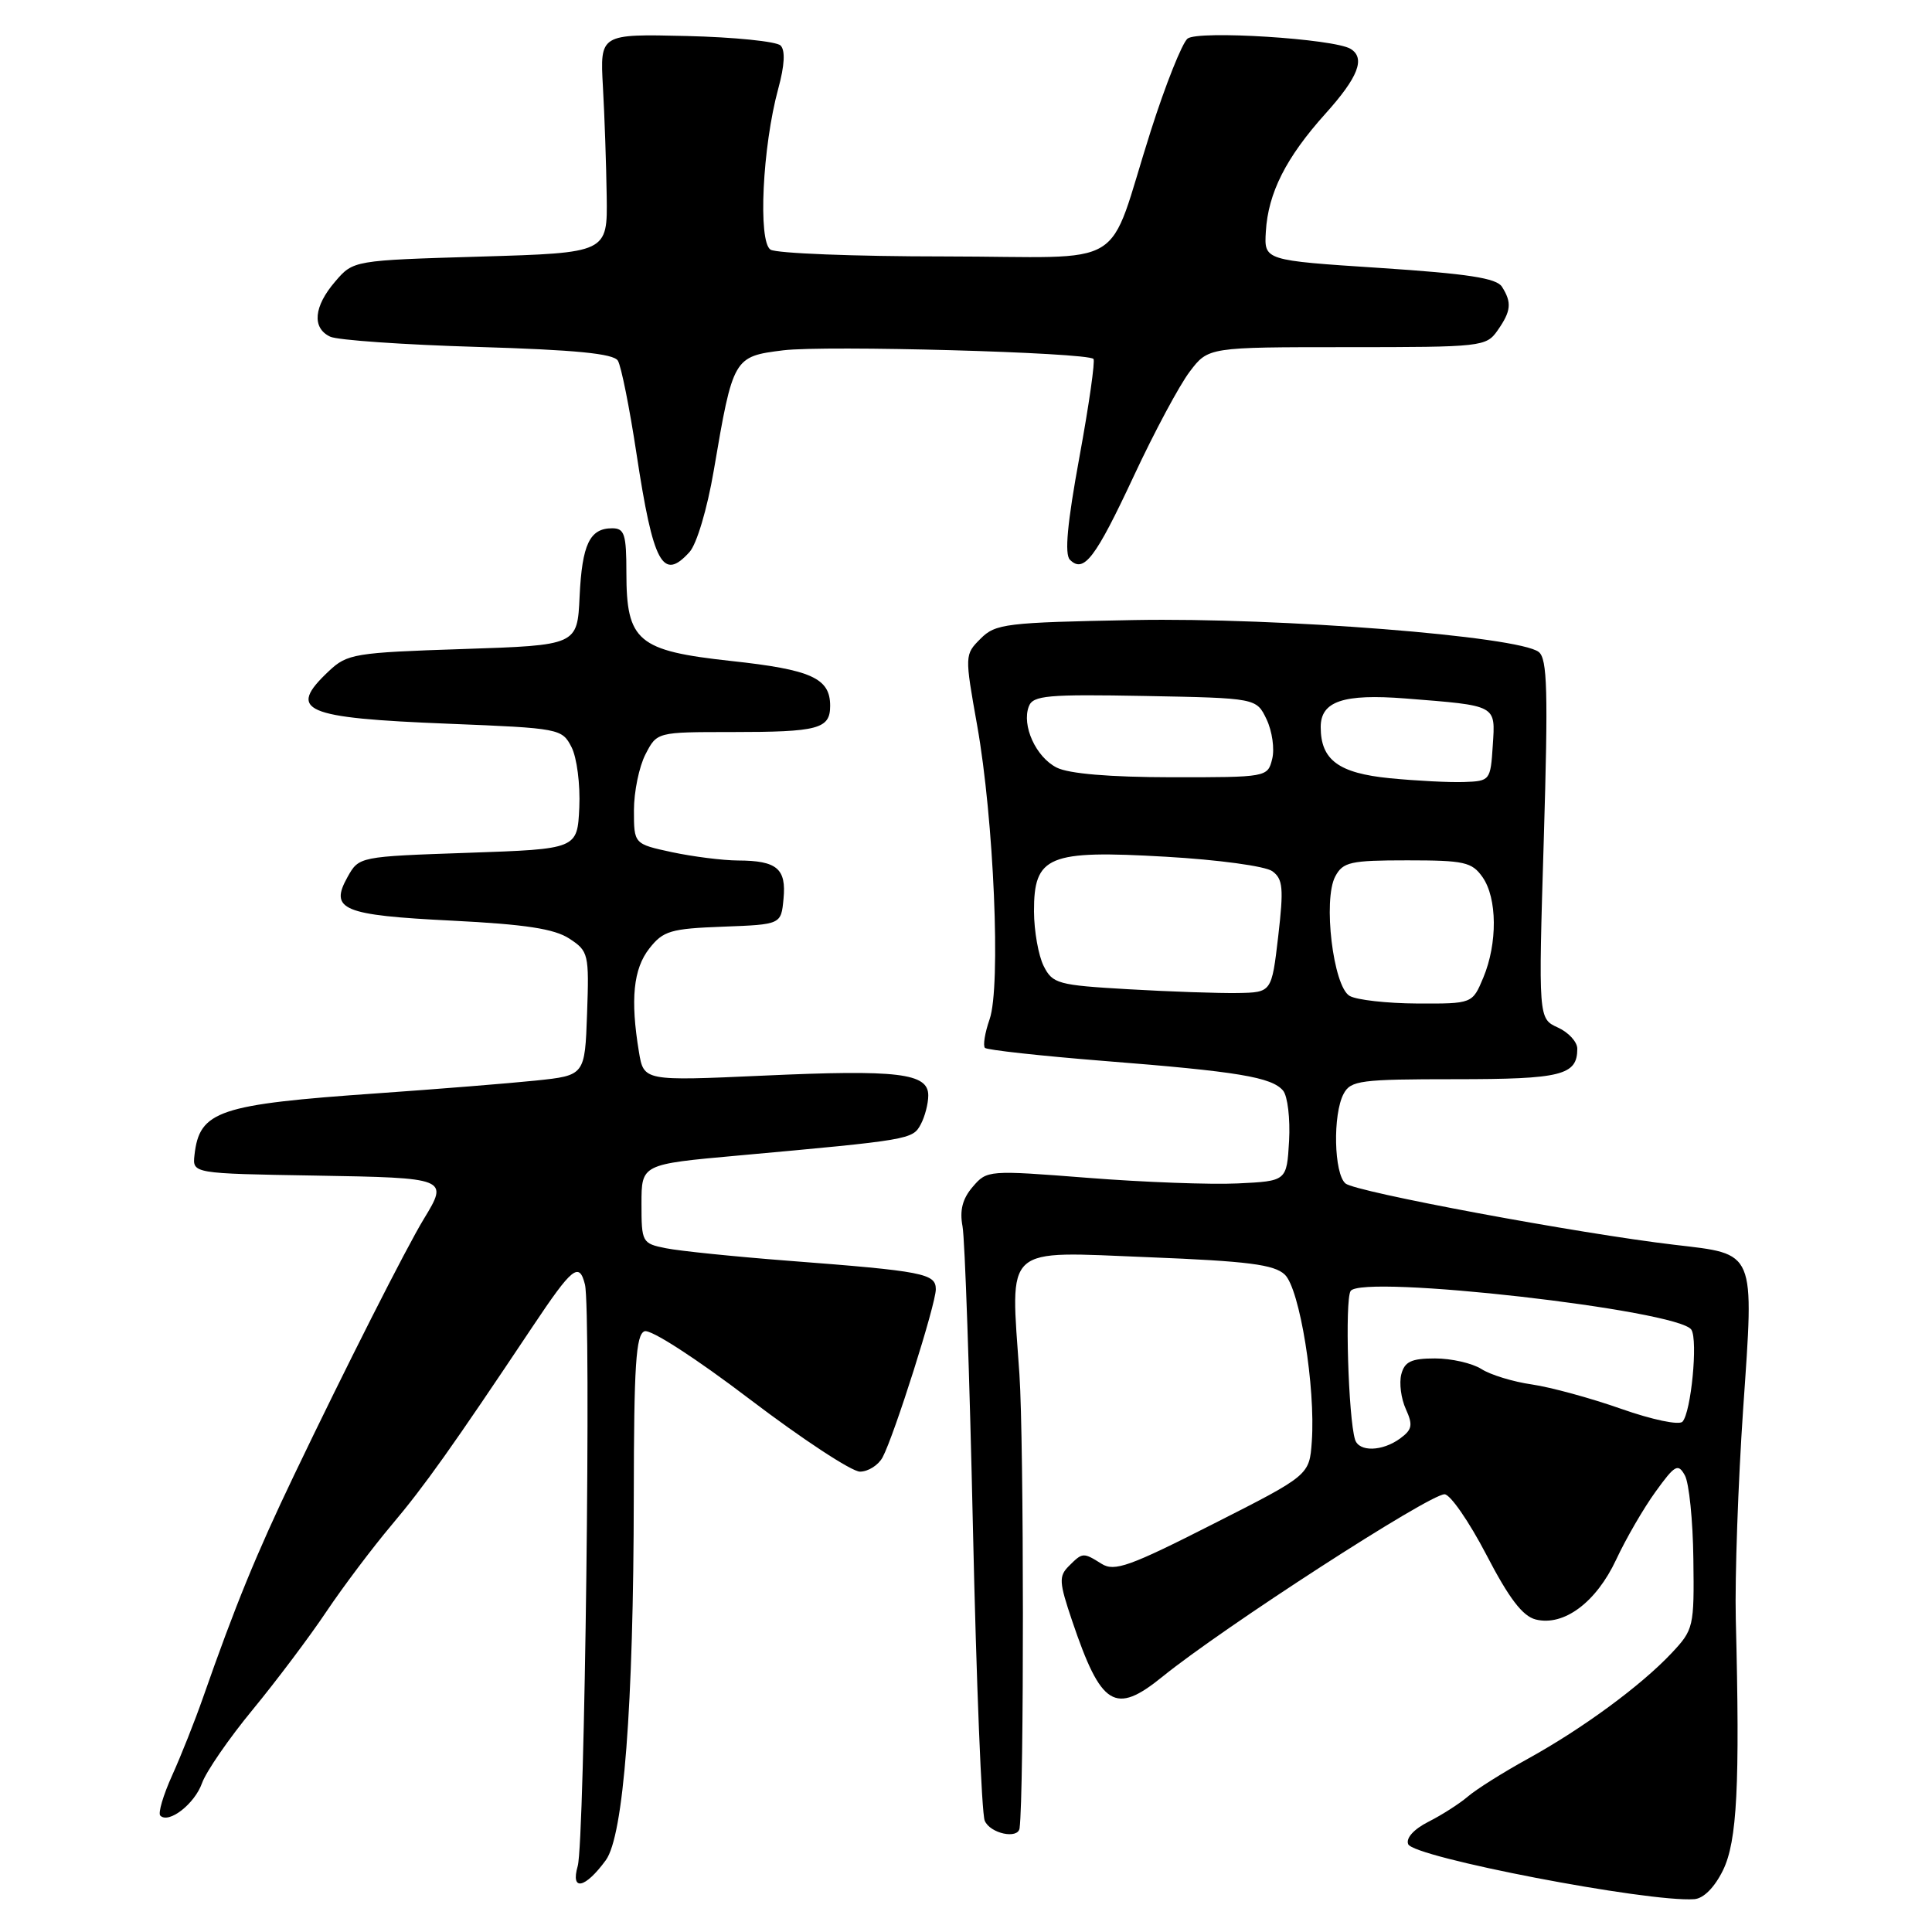 <?xml version="1.0" encoding="UTF-8" standalone="no"?>
<!DOCTYPE svg PUBLIC "-//W3C//DTD SVG 1.1//EN" "http://www.w3.org/Graphics/SVG/1.1/DTD/svg11.dtd" >
<svg xmlns="http://www.w3.org/2000/svg" xmlns:xlink="http://www.w3.org/1999/xlink" version="1.1" viewBox="0 0 256 256">
 <g >
 <path fill="currentColor"
d=" M 228.31 247.81 C 230.18 243.97 230.56 236.59 230.00 214.50 C 229.87 209.00 230.31 196.46 230.98 186.64 C 232.44 165.50 232.73 166.22 221.87 164.94 C 209.31 163.47 179.64 157.95 178.29 156.82 C 176.75 155.54 176.58 147.65 178.04 144.93 C 178.98 143.17 180.25 143.00 192.84 143.00 C 206.91 143.00 209.00 142.48 209.00 138.96 C 209.00 138.06 207.84 136.79 206.42 136.15 C 203.84 134.97 203.84 134.97 204.56 111.22 C 205.15 91.54 205.03 87.28 203.89 86.39 C 201.22 84.30 169.51 81.81 150.28 82.16 C 133.27 82.48 131.91 82.64 129.93 84.63 C 127.82 86.74 127.82 86.81 129.48 96.13 C 131.69 108.55 132.64 130.73 131.13 135.05 C 130.50 136.85 130.23 138.56 130.51 138.85 C 130.80 139.13 137.89 139.91 146.27 140.58 C 164.06 141.98 168.53 142.73 170.02 144.52 C 170.62 145.25 170.97 148.24 170.81 151.17 C 170.50 156.50 170.50 156.50 164.00 156.81 C 160.43 156.98 151.49 156.65 144.15 156.07 C 130.95 155.04 130.78 155.05 128.89 157.26 C 127.53 158.84 127.14 160.38 127.54 162.50 C 127.85 164.15 128.47 182.15 128.92 202.50 C 129.37 222.85 130.07 240.29 130.48 241.25 C 131.19 242.95 134.90 243.75 135.10 242.25 C 135.70 237.62 135.68 190.93 135.08 182.11 C 133.89 164.77 132.74 165.81 152.24 166.59 C 165.35 167.11 168.84 167.56 170.24 168.89 C 172.22 170.76 174.33 183.83 173.82 191.01 C 173.50 195.47 173.50 195.47 160.72 201.95 C 149.70 207.55 147.67 208.28 145.98 207.22 C 143.52 205.68 143.45 205.69 141.63 207.51 C 140.28 208.86 140.33 209.64 142.06 214.76 C 145.91 226.14 147.74 227.27 154.02 222.18 C 162.06 215.66 189.37 198.00 191.41 198.00 C 192.16 198.00 194.65 201.60 196.94 205.99 C 199.95 211.79 201.75 214.15 203.49 214.59 C 207.21 215.52 211.50 212.33 214.15 206.66 C 215.44 203.89 217.79 199.84 219.37 197.66 C 221.94 194.10 222.35 193.87 223.25 195.49 C 223.81 196.48 224.32 201.47 224.38 206.57 C 224.50 215.58 224.41 215.94 221.50 219.04 C 217.46 223.34 209.74 229.02 202.48 233.03 C 199.19 234.84 195.60 237.10 194.50 238.05 C 193.40 238.99 191.05 240.50 189.28 241.39 C 187.35 242.37 186.27 243.55 186.59 244.36 C 187.25 246.10 218.41 252.09 224.50 251.65 C 225.74 251.56 227.19 250.09 228.31 247.81 Z  M 80.27 246.49 C 82.63 243.26 83.95 226.11 83.98 198.22 C 84.00 180.91 84.26 176.84 85.40 176.40 C 86.20 176.09 92.18 179.95 99.38 185.43 C 106.30 190.69 112.86 195.00 113.95 195.00 C 115.04 195.00 116.39 194.14 116.95 193.10 C 118.49 190.21 124.00 172.82 124.00 170.84 C 124.00 168.75 122.38 168.43 104.50 167.06 C 97.35 166.51 90.04 165.76 88.25 165.40 C 85.08 164.77 85.00 164.62 85.00 159.51 C 85.00 154.27 85.00 154.27 97.75 153.12 C 120.57 151.05 120.93 150.99 122.00 148.99 C 122.55 147.97 123.00 146.24 123.00 145.15 C 123.00 142.19 119.02 141.71 101.08 142.53 C 85.30 143.24 85.30 143.24 84.66 139.37 C 83.51 132.43 83.92 128.37 86.04 125.68 C 87.87 123.34 88.86 123.05 95.79 122.79 C 103.50 122.50 103.50 122.50 103.82 119.10 C 104.21 115.10 102.95 114.04 97.80 114.02 C 95.76 114.01 91.83 113.51 89.05 112.92 C 84.00 111.83 84.00 111.83 84.00 107.37 C 84.00 104.91 84.69 101.57 85.53 99.95 C 87.05 97.00 87.05 97.00 96.94 97.00 C 108.45 97.00 110.00 96.59 110.00 93.52 C 110.00 89.86 107.51 88.73 96.85 87.58 C 84.49 86.23 83.00 84.98 83.00 75.89 C 83.00 70.79 82.75 70.00 81.12 70.00 C 78.14 70.00 77.13 72.12 76.80 79.04 C 76.50 85.50 76.50 85.50 61.33 86.00 C 46.99 86.47 46.01 86.63 43.58 88.92 C 37.98 94.19 40.12 95.13 59.47 95.90 C 74.17 96.49 74.47 96.55 75.73 99.00 C 76.44 100.38 76.90 103.96 76.76 107.00 C 76.50 112.50 76.50 112.50 62.04 113.00 C 47.57 113.50 47.57 113.50 46.05 116.21 C 43.63 120.54 45.38 121.27 59.88 121.99 C 69.62 122.48 73.45 123.07 75.44 124.37 C 77.98 126.03 78.07 126.40 77.79 134.30 C 77.50 142.50 77.50 142.50 71.00 143.18 C 67.42 143.55 57.98 144.31 50.00 144.87 C 28.94 146.34 26.43 147.18 25.77 153.05 C 25.50 155.50 25.50 155.50 41.75 155.77 C 59.36 156.07 59.45 156.11 56.17 161.50 C 53.83 165.33 45.72 181.36 38.95 195.50 C 33.94 205.97 31.20 212.66 26.88 225.00 C 25.82 228.03 23.99 232.64 22.81 235.25 C 21.63 237.86 20.92 240.26 21.24 240.58 C 22.36 241.70 25.80 239.02 26.77 236.27 C 27.31 234.75 30.33 230.36 33.49 226.53 C 36.64 222.70 41.04 216.85 43.26 213.53 C 45.49 210.21 49.38 205.05 51.90 202.06 C 56.23 196.93 59.90 191.77 70.56 175.80 C 75.84 167.89 76.75 167.16 77.51 170.21 C 78.35 173.59 77.48 244.03 76.55 247.26 C 75.58 250.65 77.53 250.24 80.27 246.49 Z  M 91.37 73.14 C 92.32 72.09 93.71 67.43 94.57 62.39 C 97.13 47.35 97.20 47.24 103.77 46.42 C 109.30 45.73 144.03 46.69 144.89 47.56 C 145.13 47.80 144.30 53.65 143.03 60.56 C 141.42 69.34 141.04 73.44 141.77 74.17 C 143.60 76.00 145.13 74.00 150.22 63.11 C 152.94 57.27 156.28 51.04 157.64 49.25 C 160.10 46.00 160.10 46.00 178.49 46.00 C 196.37 46.00 196.93 45.94 198.44 43.78 C 200.23 41.22 200.35 40.10 199.02 38.00 C 198.30 36.85 194.48 36.27 182.79 35.50 C 167.50 34.50 167.50 34.50 167.73 30.70 C 168.03 25.57 170.40 20.88 175.63 15.06 C 179.97 10.24 180.95 7.71 178.97 6.48 C 176.79 5.13 158.71 3.99 157.35 5.12 C 156.63 5.73 154.43 11.23 152.48 17.36 C 146.47 36.22 150.12 34.00 125.13 33.98 C 113.23 33.98 102.87 33.57 102.10 33.08 C 100.42 32.02 101.03 19.43 103.12 11.76 C 103.97 8.65 104.07 6.67 103.43 6.03 C 102.89 5.49 97.28 4.92 90.97 4.77 C 79.50 4.50 79.50 4.50 79.89 11.50 C 80.11 15.35 80.33 21.88 80.39 26.00 C 80.50 33.50 80.50 33.50 63.66 34.00 C 46.82 34.50 46.82 34.50 44.41 37.31 C 41.57 40.61 41.31 43.46 43.75 44.61 C 44.71 45.07 53.50 45.68 63.29 45.97 C 76.26 46.36 81.29 46.85 81.87 47.79 C 82.31 48.50 83.42 54.05 84.34 60.12 C 86.56 74.74 87.82 77.07 91.37 73.14 Z  M 179.55 190.75 C 178.66 187.86 178.19 172.30 178.96 171.07 C 180.36 168.81 222.51 173.59 224.12 176.20 C 225.00 177.62 224.08 187.13 222.94 188.38 C 222.49 188.87 218.94 188.13 214.82 186.68 C 210.79 185.26 205.47 183.81 203.00 183.45 C 200.53 183.10 197.50 182.18 196.29 181.40 C 195.07 180.63 192.31 180.00 190.15 180.00 C 187.01 180.00 186.12 180.42 185.68 182.10 C 185.38 183.26 185.65 185.33 186.28 186.71 C 187.24 188.83 187.13 189.43 185.52 190.61 C 183.15 192.34 180.06 192.41 179.55 190.75 Z  M 178.83 131.96 C 176.65 130.70 175.28 119.22 176.93 116.13 C 177.95 114.22 178.93 114.00 186.48 114.00 C 194.03 114.00 195.04 114.23 196.44 116.22 C 198.40 119.01 198.44 125.00 196.55 129.53 C 195.10 133.00 195.10 133.00 187.80 132.97 C 183.79 132.95 179.75 132.50 178.83 131.96 Z  M 149.53 131.08 C 140.16 130.54 139.47 130.35 138.29 128.00 C 137.60 126.62 137.02 123.37 137.01 120.77 C 136.99 113.40 138.88 112.62 154.45 113.52 C 161.44 113.92 167.67 114.77 168.59 115.44 C 170.00 116.47 170.11 117.68 169.37 124.07 C 168.50 131.50 168.50 131.50 164.00 131.58 C 161.53 131.62 155.01 131.40 149.53 131.08 Z  M 184.17 103.12 C 177.37 102.45 175.00 100.70 175.00 96.34 C 175.00 92.92 177.99 91.91 186.21 92.55 C 198.45 93.52 198.15 93.36 197.80 98.78 C 197.50 103.42 197.44 103.50 194.00 103.62 C 192.07 103.69 187.65 103.46 184.17 103.12 Z  M 140.02 101.71 C 137.26 100.32 135.35 96.12 136.33 93.59 C 136.88 92.15 138.79 91.98 151.72 92.22 C 166.48 92.50 166.48 92.50 167.83 95.32 C 168.57 96.88 168.91 99.24 168.57 100.57 C 167.97 102.98 167.88 103.00 155.23 102.99 C 147.02 102.98 141.62 102.52 140.02 101.71 Z "/>
</g>
</svg>